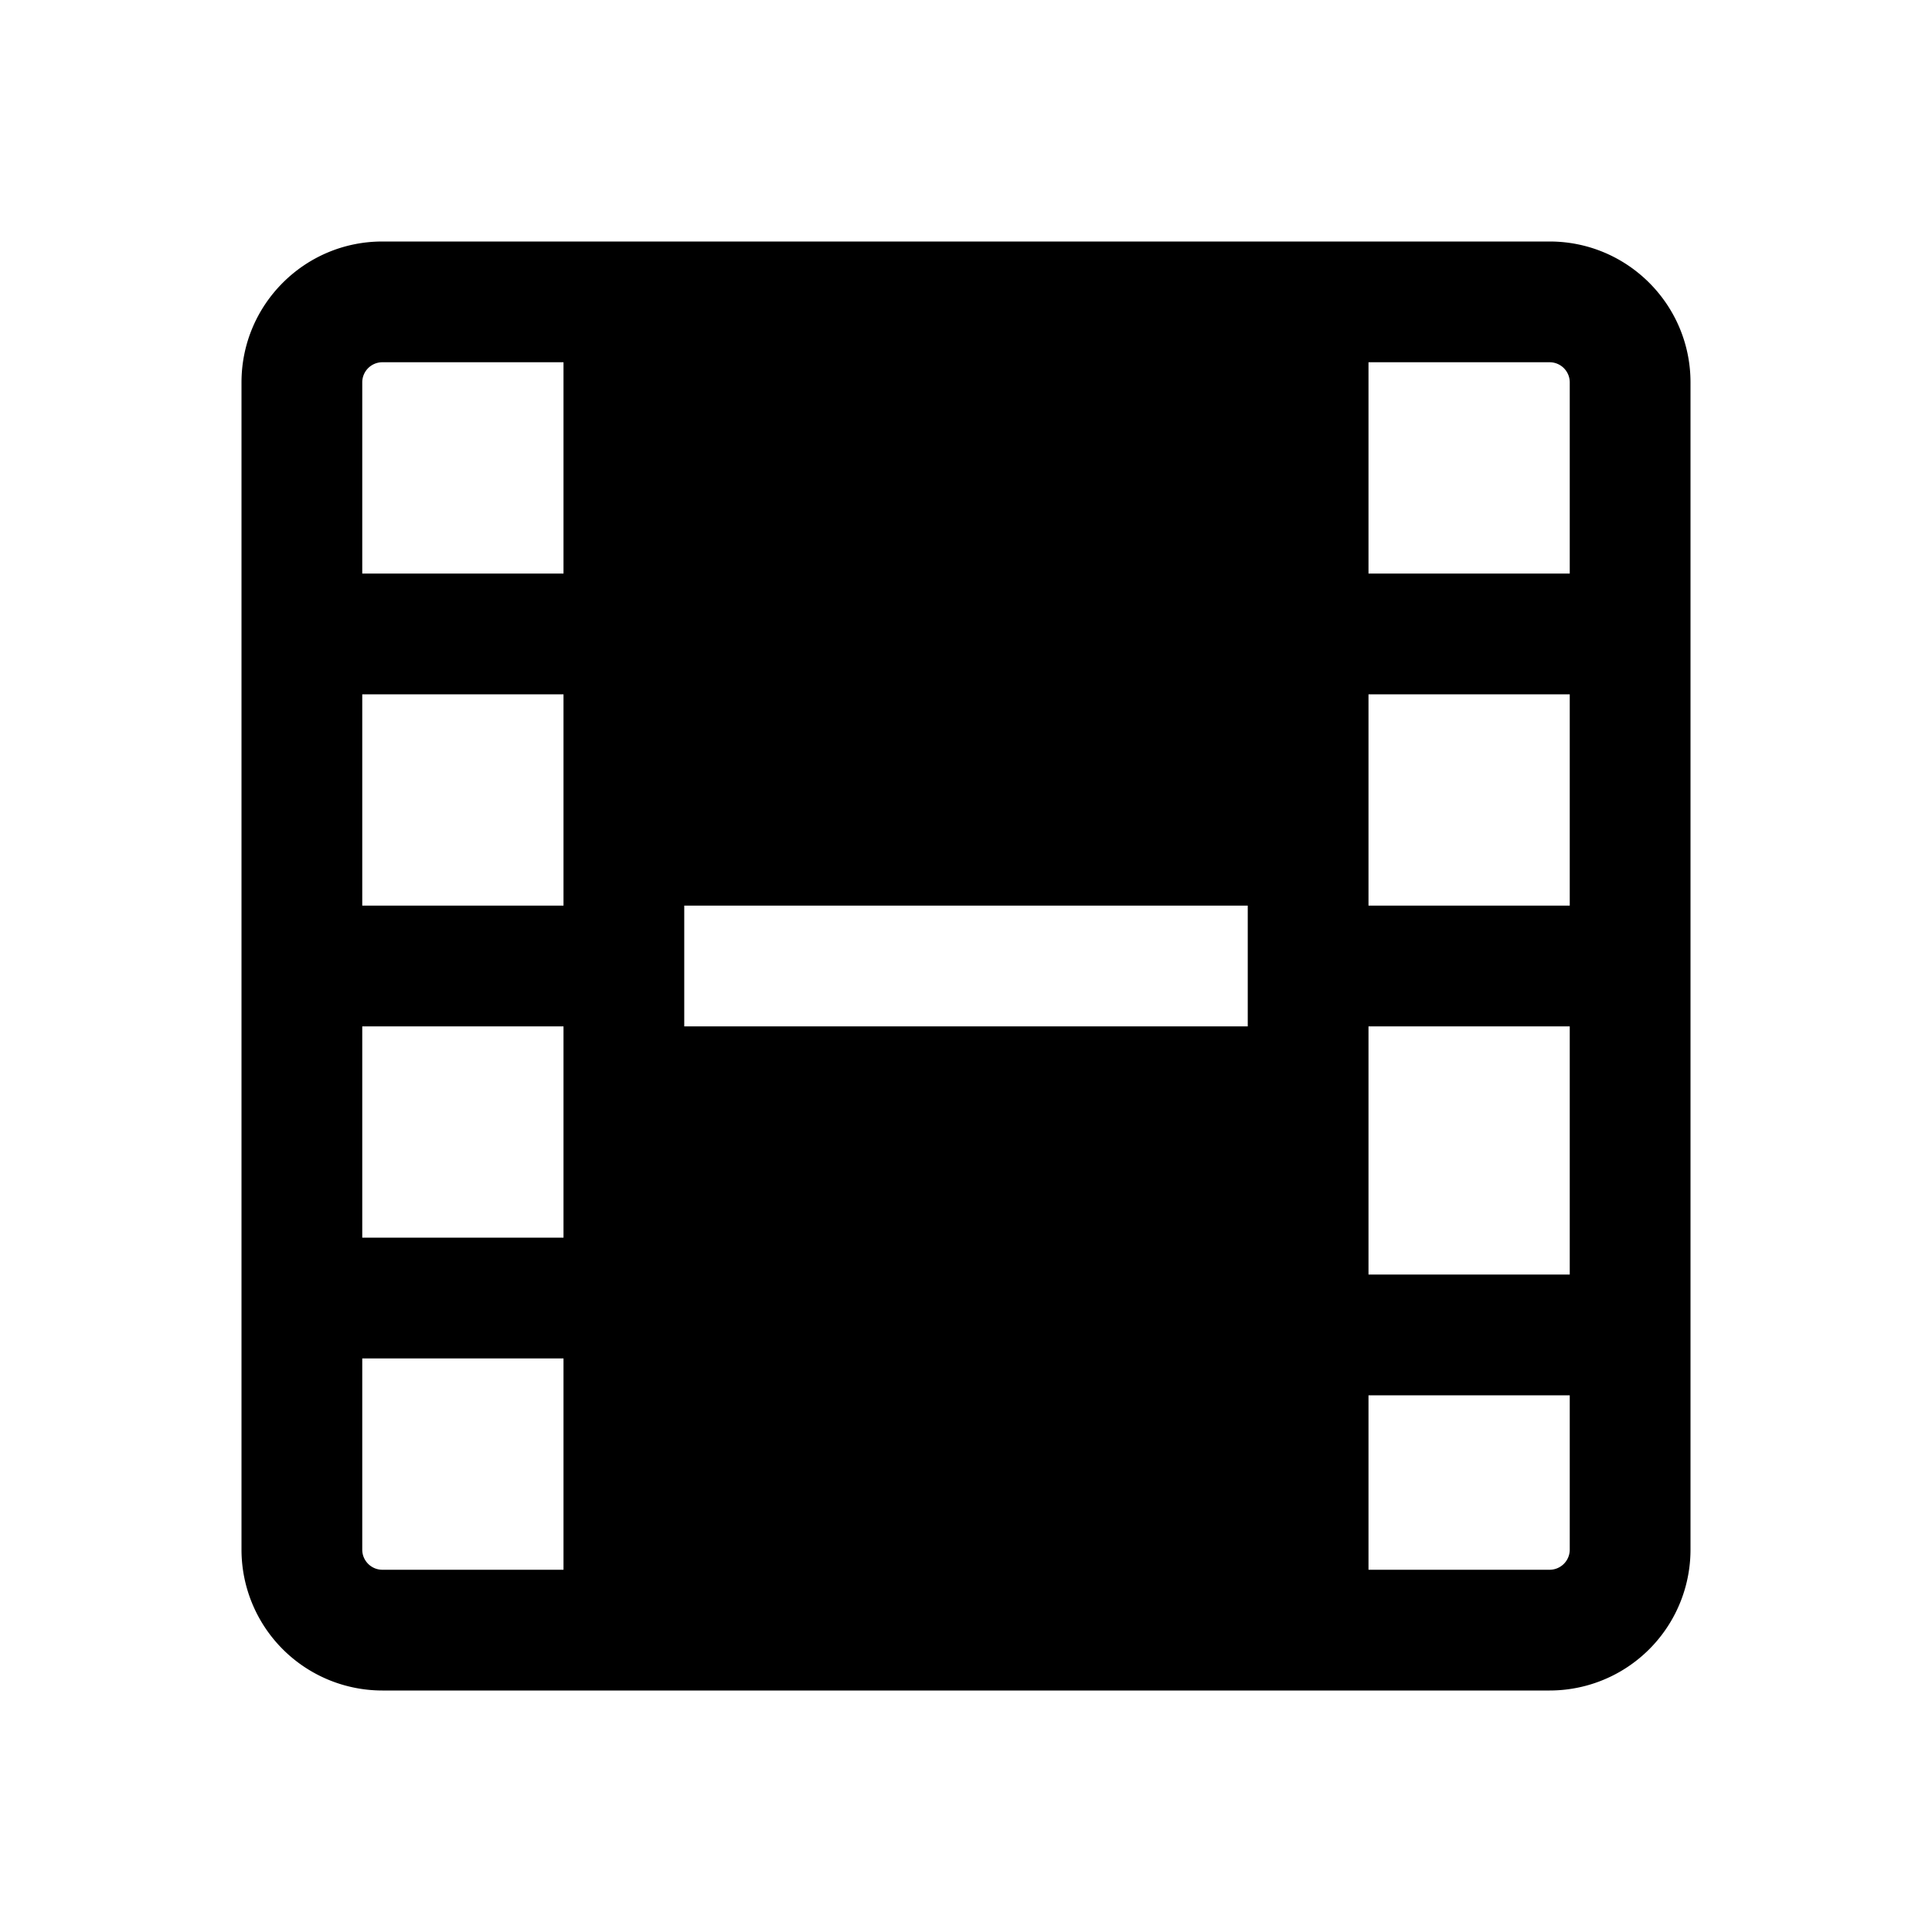 <svg xmlns="http://www.w3.org/2000/svg" width="24" height="24" fill="none" viewBox="0 0 24 24">
  <path fill="currentColor" fill-rule="evenodd" d="M3 4.75C3 3.784 3.784 3 4.75 3h14.5c.966 0 1.75.784 1.75 1.75v14.5A1.75 1.75 0 0 1 19.25 21H4.75A1.75 1.75 0 0 1 3 19.25V4.75Zm1.75-.25a.25.25 0 0 0-.25.25v2.375H7V4.5H4.75ZM17 4.5v2.625h2.5V4.75a.25.25 0 0 0-.25-.25H17Zm2.5 4.125H17v2.625h2.5V8.625Zm0 4.125H17v3.083h2.5V12.75Zm0 4.583H17V19.5h2.25a.25.25 0 0 0 .25-.25v-1.917Zm-4-4.583v-1.5h-7v1.5h7ZM7 19.5v-2.625H4.5v2.375c0 .138.112.25.25.25H7Zm-2.5-4.125H7V12.75H4.5v2.625Zm0-4.125H7V8.625H4.5v2.625Z" clip-rule="evenodd"/>
</svg>
